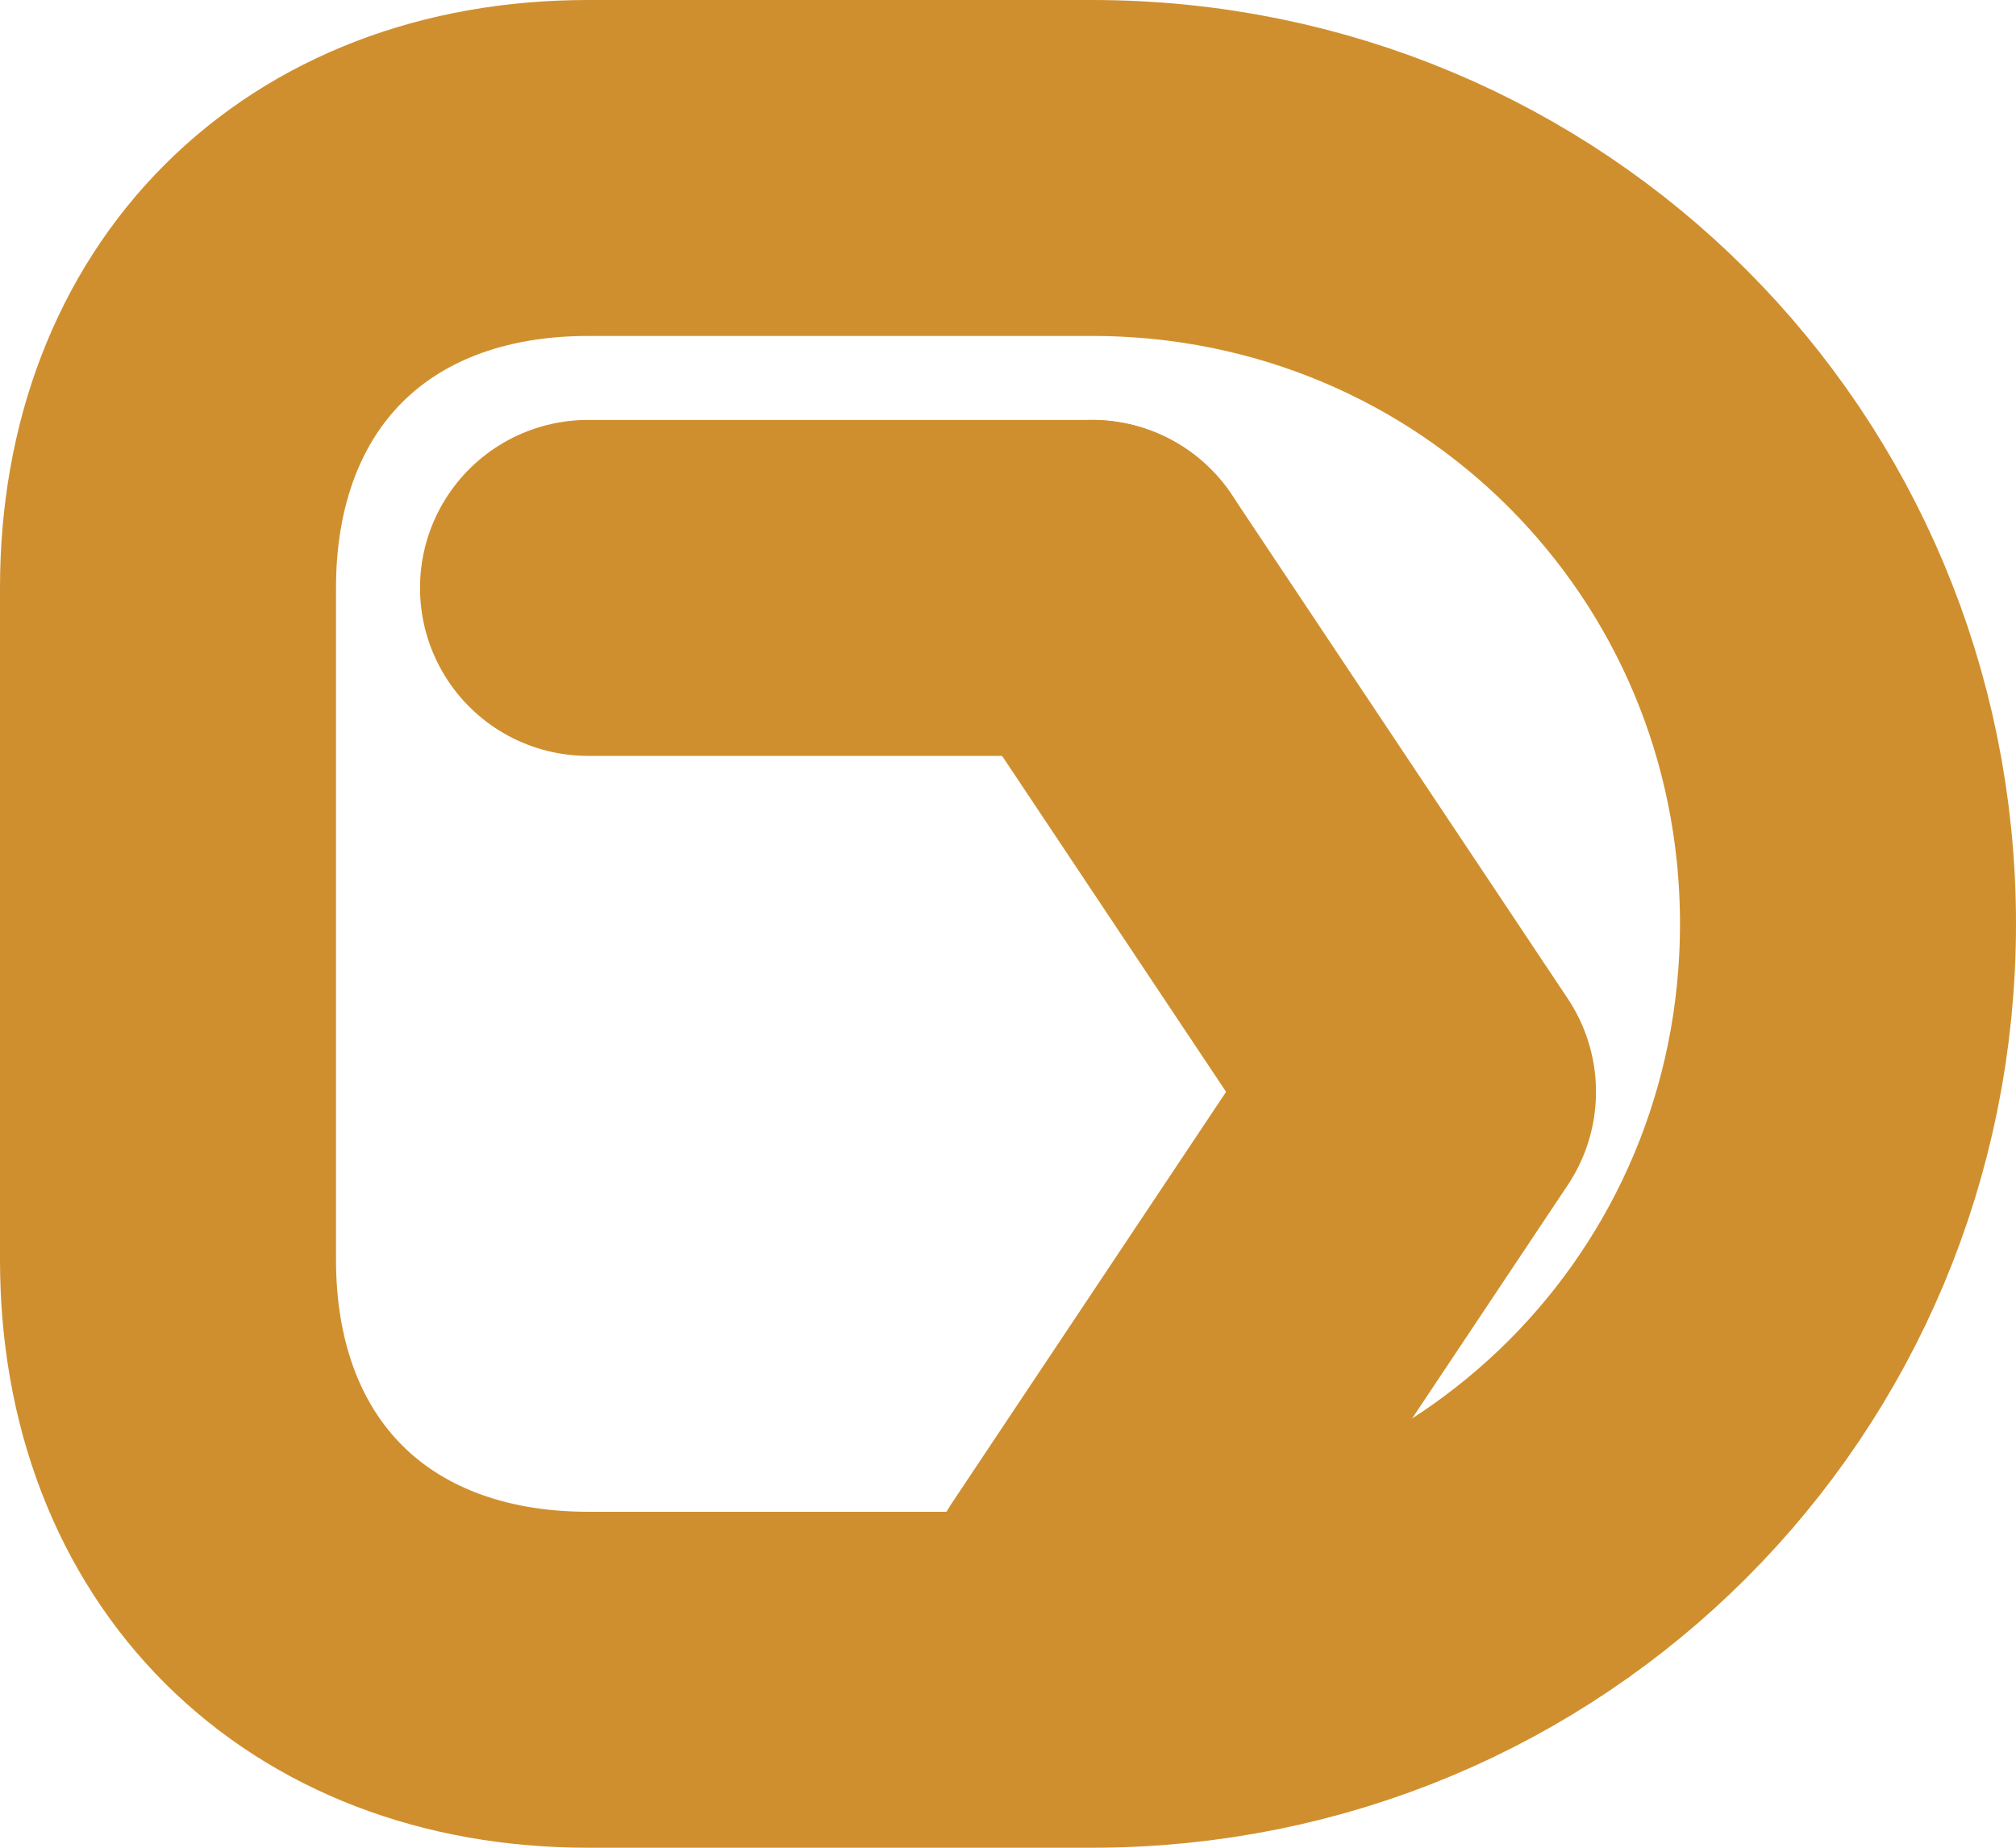 <?xml version="1.0" encoding="UTF-8" standalone="no"?>
<svg
   width="72"
   height="66"
   viewBox="0 0 72 66"
   fill="none"
   version="1.1"
   id="svg5"
   sodipodi:docname="logo.svg"
   inkscape:version="1.4.2 (ebf0e940d0, 2025-05-08)"
   xmlns:inkscape="http://www.inkscape.org/namespaces/inkscape"
   xmlns:sodipodi="http://sodipodi.sourceforge.net/DTD/sodipodi-0.dtd"
   xmlns="http://www.w3.org/2000/svg"
   xmlns:svg="http://www.w3.org/2000/svg">
  <sodipodi:namedview
     id="namedview5"
     pagecolor="#505050"
     bordercolor="#ffffff"
     borderopacity="1"
     inkscape:showpageshadow="0"
     inkscape:pageopacity="0"
     inkscape:pagecheckerboard="1"
     inkscape:deskcolor="#505050"
     showguides="true"
     inkscape:zoom="3.3541667"
     inkscape:cx="170.98136"
     inkscape:cy="109.26708"
     inkscape:window-width="2560"
     inkscape:window-height="1368"
     inkscape:window-x="0"
     inkscape:window-y="0"
     inkscape:window-maximized="1"
     inkscape:current-layer="svg5">
    <sodipodi:guide
       position="-4.771,202.668"
       orientation="1,0"
       id="guide5"
       inkscape:locked="false" />
    <sodipodi:guide
       position="37.019,173.884"
       orientation="0,-1"
       id="guide6"
       inkscape:locked="false" />
  </sodipodi:namedview>
  <defs
     id="defs1">
    <style
       id="style1">
      .accent{fill:#d08f2e}
      .fg{fill:#eaeaea}
      .stroke{stroke:#d08f2e;stroke-width:8;stroke-linecap:round;stroke-linejoin:round;}
    </style>
  </defs>
  <g
     transform="matrix(1.5,0,0,1.5,-12,-9)"
     id="g3">
    <path
       class="stroke"
       d="m 22,10 h 12 c 10,0 18,8 18,18 0,10 -8,18 -18,18 H 22 C 16,46 12,42 12,36 V 20 c 0,-6 4,-10 10,-10 z"
       id="path1" />
    <path
       class="stroke"
       d="M 22,20 H 34"
       id="path2" />
    <path
       class="stroke"
       d="m 34,20 8,12 -8,12"
       id="path3" />
  </g>
</svg>
